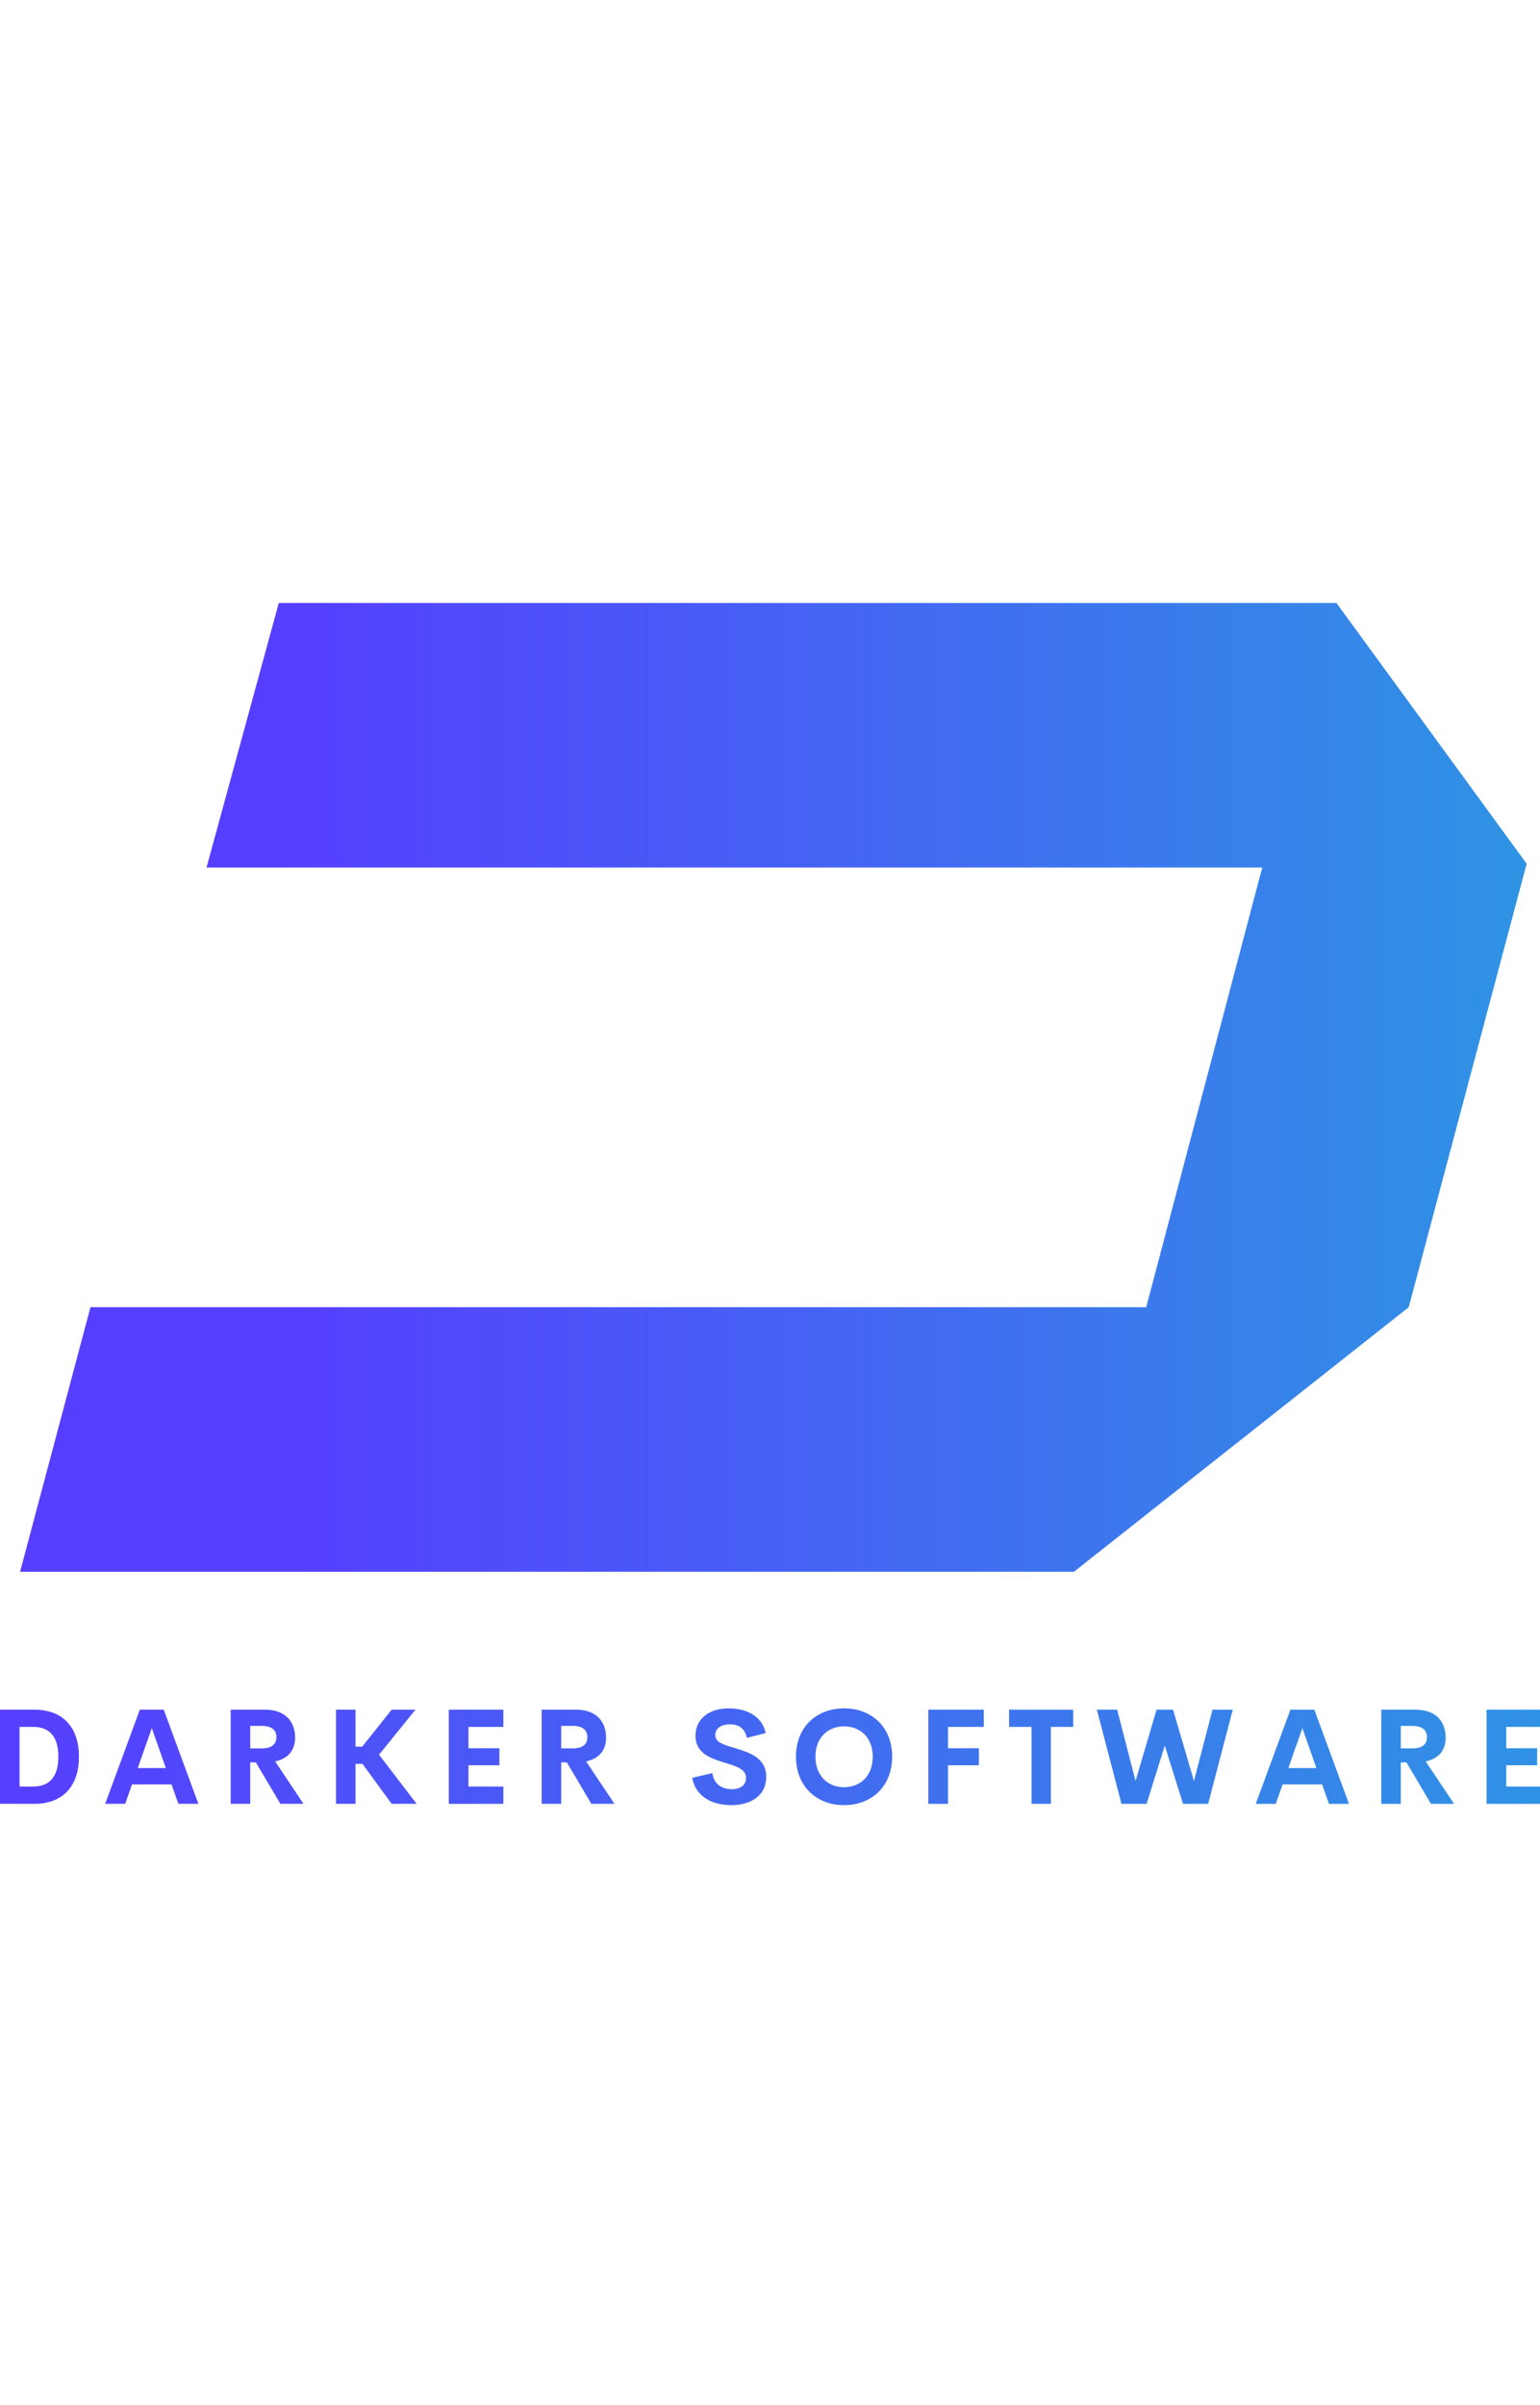 <?xml version="1.0" encoding="UTF-8"?>
<svg id="logoDefault" version="1.1" viewBox="0 0 230 359"
	xmlns="http://www.w3.org/2000/svg"
	xmlns:xlink="http://www.w3.org/1999/xlink">
	<title>Darker Software</title>
	<defs>
		<linearGradient id="logo-b">
			<stop stop-color="#563eff" offset="0"/>
			<stop stop-color="#2f93e4" offset="1"/>
		</linearGradient>
		<linearGradient id="logo-a" x1="5.676" x2="37.084" y1="35.85" y2="35.85" gradientTransform="scale(1.247 .802)" gradientUnits="userSpaceOnUse" xlink:href="#logo-b"/>
	</defs>
	<g id="logo-d" transform="matrix(4.735 0 0 4.735 8.114 -46.08)" fill="url(#logo-a)">
		<path d="m32.16 59.28h-33.24l2.22-8.34h8.34 16.26 8.7l3.66-13.86h-22.02-2.94-8.34l2.28-8.34h8.34 2.94 22.02 0.06l6 8.22-3.72 13.98z" fill="url(#logo-a)"/>
	</g>
	<g id="logo-e" transform="matrix(.498 0 0 .498 -1.817 249.33)" fill="url(#logo-b)">
		<path d="m3.652 40v-28.223h10.215c9.004 0 13.457 5.664 13.457 14.102 0 8.457-4.453 14.121-13.457 14.121h-10.215zm5.859-5.176h4.062c5.195 0 7.578-3.242 7.578-8.945s-2.383-8.945-7.578-8.945h-4.062v17.891zm47.637 5.176-2.051-5.82h-11.855l-2.051 5.82h-5.996l10.391-28.223h7.168l10.391 28.223h-5.996zm-12.187-10.723h8.418l-4.199-11.973zm42.773 10.723-7.344-12.422h-1.699v12.422h-5.859v-28.223h10.234c6.387 0 9.082 3.769 9.082 8.438 0 3.789-2.148 6.25-5.977 7.07l8.496 12.715h-6.934zm-9.043-23.359v6.738h3.457c3.125 0 4.394-1.328 4.394-3.359 0-2.012-1.27-3.379-4.394-3.379h-3.457zm42.422 23.359-8.77-11.992h-2.07v11.992h-5.859v-28.223h5.859v11.094h1.992l8.848-11.094h7.148l-10.938 13.496 11.27 14.727h-7.481zm33.496-23.066h-10.469v6.406h9.277v5.098h-9.277v6.387h10.469v5.176h-16.367v-28.223h16.367v5.156zm26.387 23.066-7.344-12.422h-1.699v12.422h-5.859v-28.223h10.234c6.387 0 9.082 3.769 9.082 8.438 0 3.789-2.148 6.25-5.977 7.07l8.496 12.715h-6.934zm-9.043-23.359v6.738h3.457c3.125 0 4.394-1.328 4.394-3.359 0-2.012-1.27-3.379-4.394-3.379h-3.457zm50.937 23.75c-6.055 0-10.781-2.91-11.641-8.203l6.055-1.387c0.391 3.164 2.715 4.805 5.82 4.805 2.383 0 4.277-1.055 4.258-3.438-0.02-2.656-3.144-3.496-6.582-4.551-4.141-1.289-8.574-2.812-8.574-8.008 0-5.254 4.297-8.223 9.961-8.223 4.961 0 9.961 2.012 11.094 7.422l-5.664 1.406c-0.527-2.812-2.422-4.043-5.078-4.043-2.363 0-4.375 0.977-4.375 3.301 0 2.168 2.773 2.891 5.977 3.848 4.258 1.289 9.297 2.93 9.297 8.555 0 5.996-5.019 8.516-10.547 8.516zm33.906 0c-8.301 0-14.434-5.664-14.434-14.512 0-8.867 6.133-14.492 14.434-14.492 8.281 0 14.414 5.625 14.414 14.492 0 8.848-6.133 14.512-14.414 14.512zm0-5.371c4.863 0 8.594-3.418 8.594-9.141 0-5.703-3.731-9.102-8.594-9.102s-8.594 3.398-8.594 9.102c0 5.723 3.731 9.141 8.594 9.141zm41.895-18.086h-10.742v6.406h9.277v5.098h-9.277v11.563h-5.898v-28.223h16.641v5.156zm26.817-5.157v5.156h-6.699v23.066h-5.801v-23.066h-6.738v-5.156h19.238zm14.472 28.223-7.383-28.223h6.094l5.508 21.367 6.309-21.367h4.941l6.269 21.367 5.566-21.367h6.074l-7.383 28.223h-7.539l-5.469-17.441-5.449 17.441h-7.539zm62.226 0-2.051-5.82h-11.855l-2.051 5.82h-5.996l10.391-28.223h7.168l10.391 28.223h-5.996zm-12.187-10.723h8.418l-4.199-11.973zm42.773 10.723-7.344-12.422h-1.699v12.422h-5.859v-28.223h10.234c6.387 0 9.082 3.769 9.082 8.438 0 3.789-2.148 6.25-5.977 7.07l8.496 12.715h-6.934zm-9.043-23.359v6.738h3.457c3.125 0 4.394-1.328 4.394-3.359 0-2.012-1.27-3.379-4.394-3.379h-3.457zm42.09 0.293h-10.469v6.406h9.277v5.098h-9.277v6.387h10.469v5.176h-16.367v-28.223h16.367v5.156z"/>
	</g>
</svg>
